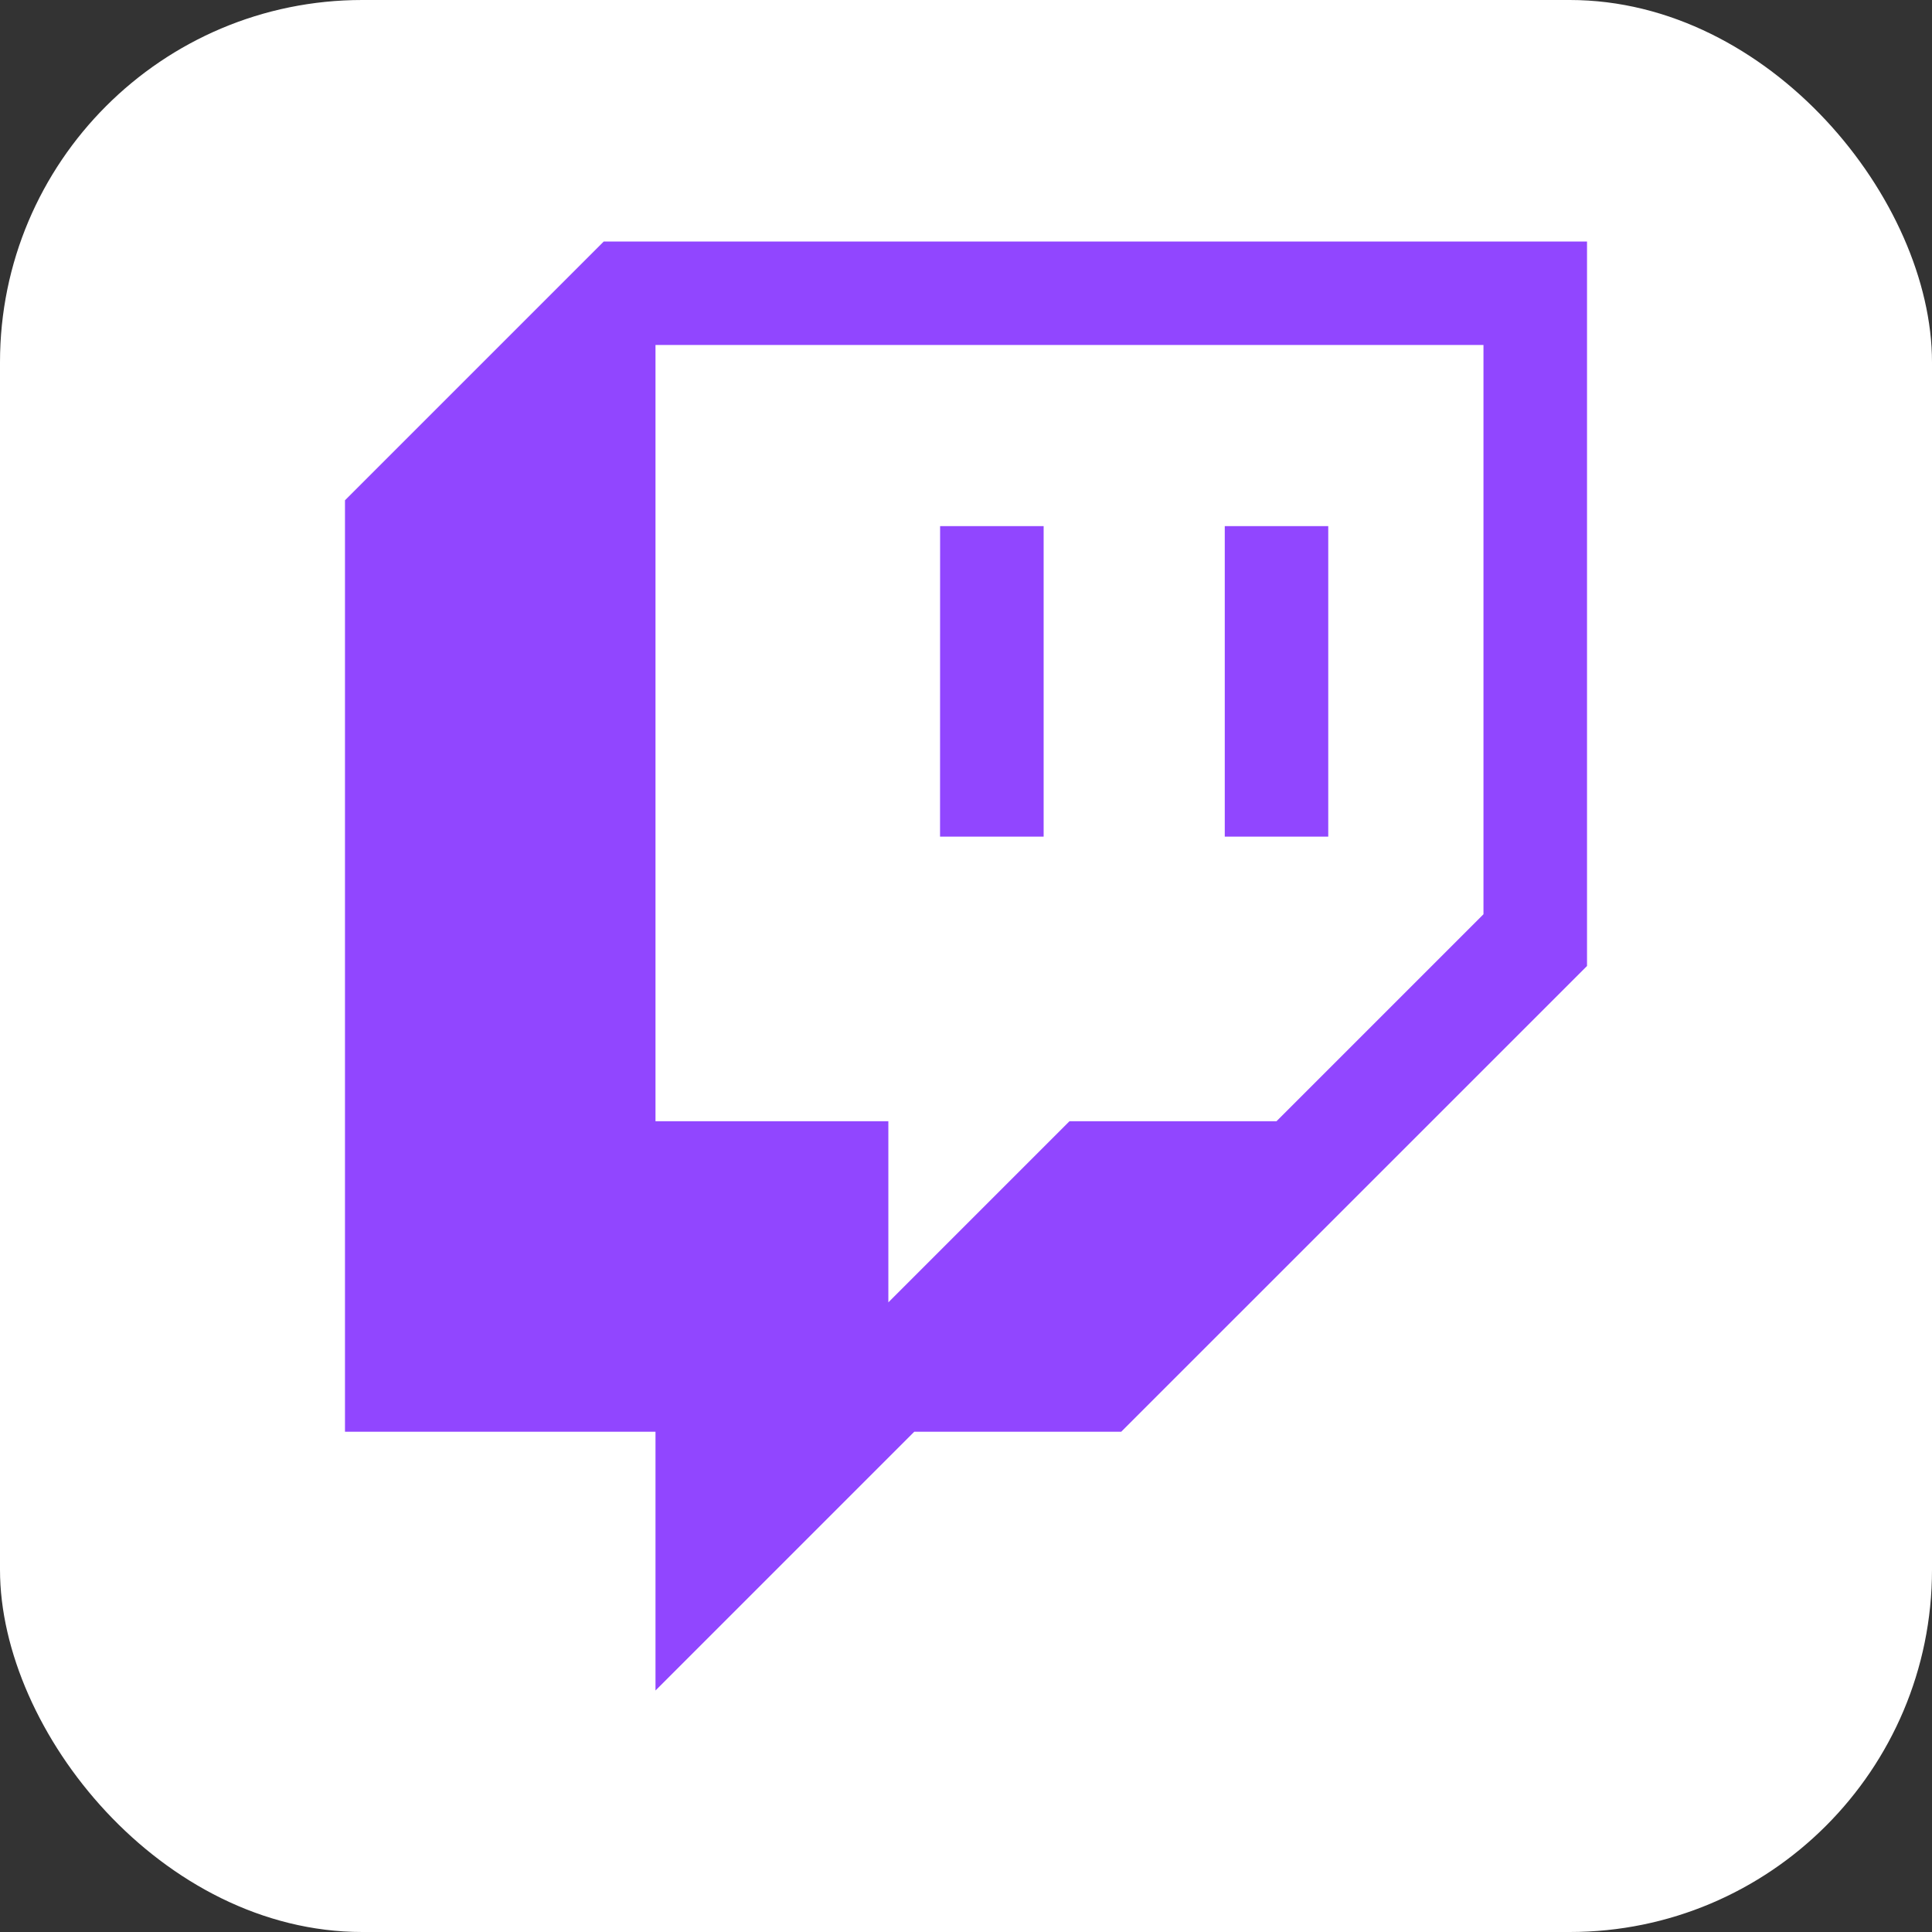 <svg width="32" height="32" viewBox="0 0 32 32" fill="none" xmlns="http://www.w3.org/2000/svg">
<rect x="0" y="0" width="32" height="32" fill="#333333" stroke="none"/>
<rect width="32" height="32" rx="6" fill="white"/>
<path d="M15.571 8.714H17.286V13.857H15.57L15.571 8.714ZM20.286 8.714H22V13.857H20.286V8.714ZM10 4L5.714 8.286V23.714H10.857V28L15.143 23.714H18.571L26.286 16V4H10ZM24.571 15.143L21.143 18.571H17.714L14.714 21.571V18.571H10.857V5.714H24.571V15.143Z" fill="#9146FF"/>
</svg>

